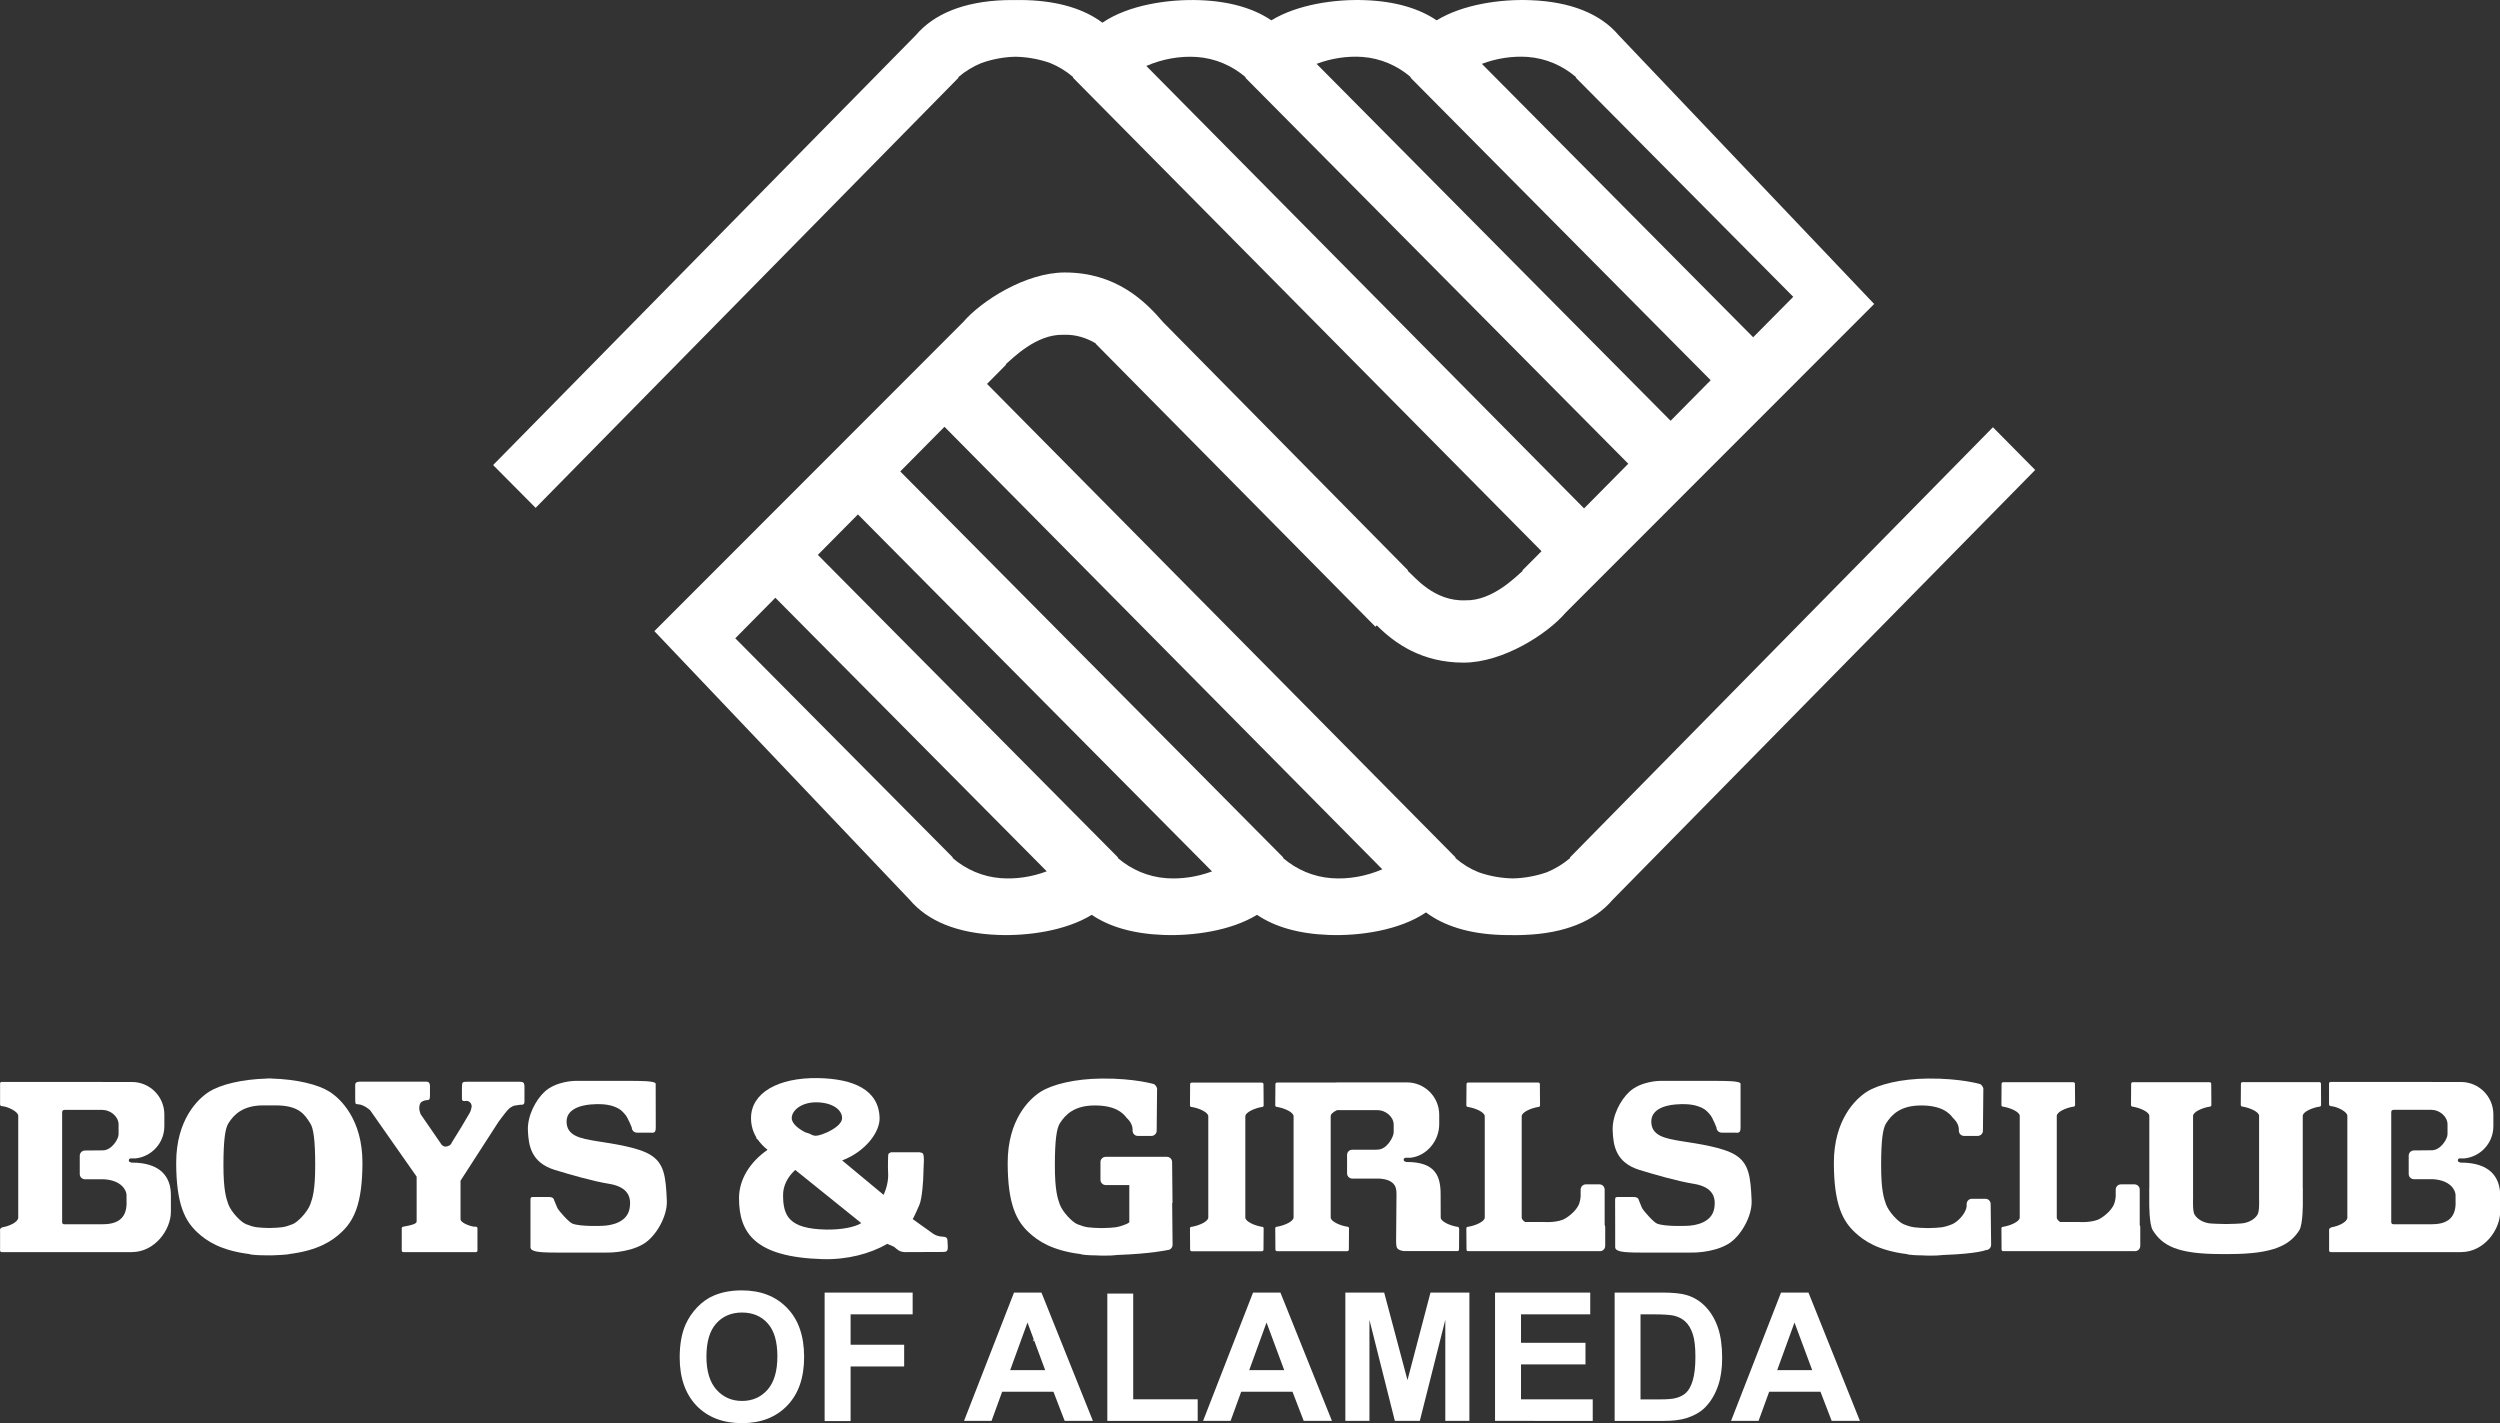 <?xml version="1.0" encoding="utf-8"?>
<!-- Generator: Adobe Illustrator 23.0.1, SVG Export Plug-In . SVG Version: 6.00 Build 0)  -->
<svg version="1.1" id="Layer_1" xmlns="http://www.w3.org/2000/svg" xmlns:xlink="http://www.w3.org/1999/xlink" x="0px" y="0px"
	 viewBox="0 0 320.66 182.54" style="enable-background:new 0 0 320.66 182.54;" xml:space="preserve">
<rect x="0" y="0" width="320.66" height="182.54" fill="#333333" stroke="none"/>
<style type="text/css">
	.st0{fill:#FFFFFF;}
</style>
<g>
	<path class="st0" d="M87.18,174.12c0-1.68,0.25-3.08,0.75-4.22c0.37-0.84,0.89-1.59,1.53-2.26c0.65-0.67,1.36-1.16,2.13-1.48
		c1.03-0.43,2.21-0.65,3.55-0.65c2.43,0,4.37,0.75,5.82,2.26c1.46,1.5,2.18,3.6,2.18,6.28c0,2.66-0.72,4.74-2.17,6.24
		s-3.38,2.25-5.79,2.25c-2.45,0-4.4-0.75-5.84-2.24C87.91,178.8,87.18,176.74,87.18,174.12z M90.61,174.01
		c0,1.86,0.43,3.28,1.29,4.24s1.95,1.44,3.28,1.44s2.41-0.48,3.26-1.43c0.85-0.96,1.27-2.39,1.27-4.3c0-1.89-0.41-3.29-1.24-4.22
		c-0.83-0.93-1.93-1.39-3.3-1.39s-2.47,0.47-3.31,1.41S90.61,172.12,90.61,174.01z"/>
	<path class="st0" d="M105.77,182.25v-16.46h11.29v2.79h-7.96v3.9h6.87v2.79h-6.87v7H105.77z"/>
	<path class="st0" d="M140.18,182.25h-3.62l-1.44-3.74h-6.58l-1.36,3.74h-3.53l6.41-16.46h3.52L140.18,182.25z M134.06,175.74
		l-2.27-6.11l-2.22,6.11H134.06z"/>
	<path class="st0" d="M142.03,182.25v-16.33h3.32v13.56h8.27v2.77H142.03z"/>
	<path class="st0" d="M170.84,182.25h-3.62l-1.44-3.74h-6.58l-1.36,3.74h-3.53l6.41-16.46h3.51L170.84,182.25z M164.72,175.74
		l-2.27-6.11l-2.22,6.11H164.72z"/>
	<path class="st0" d="M172.56,182.25v-16.46h4.98l2.99,11.23l2.95-11.23h4.99v16.46h-3.09v-12.96l-3.27,12.96h-3.2l-3.26-12.96
		v12.96H172.56z"/>
	<path class="st0" d="M191.76,182.25v-16.46h12.21v2.79h-8.88v3.65h8.27V175h-8.27v4.48h9.2v2.77H191.76z"/>
	<path class="st0" d="M207.09,165.79h6.08c1.37,0,2.42,0.1,3.13,0.31c0.96,0.28,1.79,0.79,2.48,1.52c0.69,0.73,1.21,1.62,1.57,2.67
		s0.54,2.35,0.54,3.89c0,1.35-0.17,2.52-0.5,3.5c-0.41,1.2-1,2.17-1.76,2.91c-0.58,0.56-1.36,1-2.34,1.31
		c-0.73,0.23-1.71,0.35-2.94,0.35h-6.25V165.79z M210.42,168.58v10.91h2.48c0.93,0,1.6-0.05,2.01-0.16
		c0.54-0.13,0.99-0.36,1.34-0.68s0.65-0.85,0.87-1.59s0.34-1.74,0.34-3.02s-0.11-2.25-0.34-2.93c-0.22-0.68-0.54-1.21-0.94-1.59
		c-0.4-0.38-0.92-0.64-1.54-0.78c-0.46-0.1-1.37-0.16-2.73-0.16H210.42z"/>
	<path class="st0" d="M238.56,182.25h-3.62l-1.44-3.74h-6.58l-1.36,3.74h-3.53l6.41-16.46h3.52L238.56,182.25z M232.44,175.74
		l-2.27-6.11l-2.22,6.11H232.44z"/>
</g>
<path class="st0" d="M255.62,54.8l-54.26,55.19l0.05,0.05c-0.9,0.77-1.9,1.38-2.98,1.83c-1.42,0.5-2.93,0.77-4.4,0.8
	c-1.47-0.03-2.97-0.29-4.4-0.8c-1.08-0.44-2.08-1.05-2.97-1.83l0.05-0.05l-60.11-60.75l2.45-2.47L129,46.72
	c0.9-0.77,3.9-3.86,7.35-3.78c1.68-0.07,3.08,0.44,4.21,1.11l-0.03,0.03l35.89,36.31l0.17-0.18c2.35,2.36,5.82,4.78,11.14,4.78
	c5.04,0,10.74-3.67,13.05-6.37l39.61-39.63L207.61,4.51c-2.3-2.71-6.09-4.3-11.36-4.49c-3.74-0.14-8.6,0.52-11.98,2.59
	c-2.27-1.54-5.34-2.45-9.21-2.59c-3.75-0.14-8.6,0.52-11.99,2.59c-2.27-1.54-5.34-2.45-9.21-2.59c-3.92-0.14-9.07,0.58-12.46,2.89
	c-2.31-1.73-5.52-2.74-9.64-2.89C131.29,0,130.8,0,130.3,0.01c-0.5-0.01-0.99,0-1.47,0.01c-5.26,0.19-9.05,1.78-11.36,4.49
	L63.25,59.65l5.45,5.49l54.26-55.19l-0.05-0.05c0.9-0.77,1.9-1.38,2.98-1.82c1.43-0.5,2.93-0.78,4.4-0.8c1.48,0.03,2.98,0.3,4.4,0.8
	c1.08,0.44,2.08,1.05,2.97,1.82l-0.05,0.05l60.11,60.75l-2.46,2.47l0.05,0.05c-0.9,0.77-3.89,3.86-7.34,3.78
	c-4.04,0.17-6.51-3.01-7.41-3.78l0.05-0.05l-31.43-31.85c-2.3-2.7-6.04-6.37-12.6-6.37c-5.05,0-10.74,3.67-13.05,6.37l-39.6,39.63
	l32.77,34.48c2.3,2.71,6.09,4.3,11.35,4.49c3.74,0.14,8.6-0.51,11.98-2.58c2.27,1.54,5.34,2.44,9.21,2.58
	c3.75,0.14,8.6-0.51,11.99-2.58c2.27,1.54,5.34,2.44,9.21,2.58c3.92,0.15,9.07-0.58,12.46-2.89c2.31,1.73,5.52,2.75,9.64,2.89
	c0.47,0.02,0.96,0.02,1.46,0.02c0.51,0.01,1,0,1.47-0.02c5.26-0.19,9.05-1.78,11.35-4.49l54.22-55.15L255.62,54.8z M195.92,7.3
	c2.35,0.17,4.49,1.1,6.24,2.6l-0.05,0.05l6.28,6.33l0.89,0.9l20.73,20.89l-5.14,5.19L190.07,8.19
	C191.95,7.48,193.97,7.17,195.92,7.3z M174.72,7.3c2.35,0.17,4.49,1.1,6.24,2.6l-0.05,0.05l6.28,6.33l0.89,0.9l31.34,31.59
	l-5.14,5.2L168.87,8.19C170.75,7.48,172.78,7.17,174.72,7.3z M147.03,8.46c2.06-0.9,4.33-1.3,6.5-1.15c2.35,0.17,4.49,1.1,6.25,2.6
	l-0.05,0.05l6.28,6.33l0.89,0.9l41.95,42.29l-5.67,5.73L147.03,8.46z M128.41,112.64c-2.35-0.17-4.49-1.1-6.24-2.6l0.05-0.05
	l-6.28-6.33l-0.89-0.9L94.31,81.87l5.14-5.2l34.81,35.09C132.38,112.47,130.35,112.78,128.41,112.64z M149.6,112.64
	c-2.35-0.17-4.49-1.1-6.24-2.6l0.05-0.05l-6.28-6.33l-0.89-0.9l-31.34-31.59l5.14-5.19l45.42,45.79
	C153.57,112.47,151.54,112.78,149.6,112.64z M170.8,112.64c-2.35-0.17-4.49-1.1-6.25-2.6l0.05-0.05l-6.28-6.33l-0.89-0.9
	l-41.96-42.29l5.67-5.73l56.16,56.76C175.24,112.39,172.96,112.8,170.8,112.64z"/>
<path class="st0" d="M16.91,149.12H16.8v-0.04h-0.03c-0.14,0-0.25-0.11-0.25-0.25c0-0.14,0.11-0.25,0.25-0.25h0.62
	c2.08-0.23,3.69-1.99,3.69-4.13v-1.51c0-2.3-1.87-4.16-4.16-4.16l-16.71-0.01c-0.11,0-0.2,0.09-0.2,0.2c0,0-0.01,2.63,0,2.63
	c0,0-0.02,0.15,0.08,0.23c0.06,0.05,0.25,0.06,0.25,0.06c0.78,0.09,2,0.72,2,1.23v13.06c-0.02,0.57-1.13,1.09-2.04,1.24
	c0,0-0.14,0.05-0.23,0.15c-0.1,0.1-0.06,0.29-0.06,0.29c-0.01,0,0,2.54,0,2.54c0,0.11,0.09,0.2,0.2,0.2h2.13c0.06,0,0.13,0,0.19,0
	h14.38c2.95,0,5.01-2.87,5.01-5.17v-2.16C21.92,150.99,20.62,149.12,16.91,149.12z M16.24,154.22c0.02,2.18-1.3,2.81-3.11,2.81H8.27
	L8.08,157c-0.11-0.11-0.11-0.21-0.11-0.21v-14.07c0,0,0-0.24,0.09-0.29c0.08-0.07,0.27-0.07,0.27-0.07h4.8
	c1.03,0,2.08,0.84,2.08,1.87v1.25c0.02,0.59-0.9,2.14-2.12,2.07l-2.19,0.02c-0.37,0-0.67,0.3-0.67,0.67v2.35
	c0,0.37,0.3,0.67,0.67,0.67h2.44c2.3,0.14,2.87,1.45,2.89,2.01V154.22z"/>
<path class="st0" d="M315.65,149.12h-0.12v-0.04h-0.03c-0.14,0-0.25-0.11-0.25-0.25c0-0.14,0.11-0.25,0.25-0.25h0.62
	c2.08-0.23,3.69-1.99,3.69-4.13v-1.51c0-2.3-1.86-4.16-4.16-4.16l-16.71-0.01c-0.11,0-0.21,0.09-0.21,0.2c0,0,0,2.63,0,2.63
	c0,0-0.01,0.15,0.09,0.23c0.06,0.05,0.26,0.06,0.26,0.06c0.78,0.09,2,0.72,2,1.23v13.06c-0.02,0.57-1.13,1.09-2.04,1.24
	c0,0-0.14,0.05-0.23,0.15c-0.11,0.1-0.07,0.29-0.07,0.29c0,0,0,2.54,0,2.54c0,0.11,0.09,0.2,0.21,0.2h2.13c0.07,0,0.13,0,0.2,0
	h14.39c2.95,0,5.01-2.87,5.01-5.17v-2.16C320.66,150.99,319.36,149.12,315.65,149.12z M314.97,154.22c0.02,2.18-1.3,2.81-3.1,2.81
	h-4.86l-0.19-0.04c-0.11-0.11-0.11-0.21-0.11-0.21v-14.07c0,0,0-0.24,0.08-0.29c0.09-0.07,0.27-0.07,0.27-0.07h4.8
	c1.03,0,2.07,0.84,2.07,1.87v1.25c0.02,0.59-0.9,2.14-2.12,2.07l-2.19,0.02c-0.37,0-0.67,0.3-0.67,0.67v2.35
	c0,0.37,0.3,0.67,0.67,0.67h2.45c2.29,0.14,2.87,1.45,2.89,2.01V154.22z"/>
<path class="st0" d="M66.59,138.75h-6.67c-0.59,0-0.66,0.03-0.67,0.67V141c0.01,0.34,0.61,0.2,0.61,0.2s0.36,0.02,0.54,0.34
	c0.04,0.07,0.1,0.25,0.1,0.25s0.01,0.48-0.27,0.98c-0.31,0.57-1.7,2.87-2.29,3.79c-0.08,0.29-0.45,0.5-0.77,0.5h-0.05
	c-0.3,0-0.5-0.23-0.64-0.48l-2.51-3.64c0,0-0.41-0.8-0.04-1.46c0.15-0.25,0.66-0.37,0.79-0.37c0.28,0,0.43-0.03,0.43-0.53
	c0-0.15,0-1.31,0-1.31c0-0.22-0.08-0.53-0.45-0.53h-8.47c-0.37,0-0.67,0.05-0.67,0.42v1.71c0.03,0.63-0.08,0.75,0.38,0.77
	c0.77,0.04,1.54,0.77,1.54,0.77l5.96,8.51v5.75c0.02,0.29-0.68,0.47-1.16,0.56l-0.55,0.11c-0.1,0-0.18,0.07-0.19,0.17
	c0,0-0.01,0-0.01,0v0.03v2.86v0.03h0c0.02,0.09,0.1,0.17,0.2,0.17h9.32c0.1,0,0.18-0.08,0.19-0.17h0v-0.03v-2.86v-0.03
	c0,0,0,0-0.01,0c-0.01-0.1-0.09-0.17-0.19-0.17h-0.24c-0.73-0.11-1.69-0.55-1.73-0.92v-4.98l4.87-7.55c0,0,0.86-1.16,1.13-1.46
	c0.3-0.35,0.63-0.53,0.91-0.62l0.74-0.11c0.56,0.04,0.55-0.19,0.55-0.56v-1.74C67.27,138.82,67.1,138.75,66.59,138.75z"/>
<path class="st0" d="M274.45,157.11v-4.53c0-0.37-0.3-0.67-0.67-0.67h-1.74c-0.37,0-0.67,0.3-0.67,0.67v0.87
	c-0.03,0.39-0.12,0.83-0.28,1.15c-0.45,0.9-1.57,1.68-2.02,1.85c-1.1,0.42-2.52,0.28-2.52,0.28l0,0.01h-2.31
	c-0.26-0.18-0.43-0.37-0.43-0.57v-13.04c0-0.51,1.19-1.04,2.1-1.18c0,0,0.15,0.01,0.21-0.09c0.06-0.09,0.04-0.21,0.04-0.21
	l-0.02-2.64c0-0.11-0.09-0.2-0.2-0.2h-9.01c-0.11,0-0.2,0.09-0.2,0.2l-0.02,2.64c0.01,0-0.02,0.12,0.04,0.21
	c0.06,0.09,0.21,0.09,0.21,0.09c0.91,0.15,2.1,0.67,2.1,1.18v13.04c0,0.51-1.19,1.03-2.1,1.18c0,0-0.14,0-0.21,0.08
	c-0.06,0.09-0.04,0.21-0.04,0.21l0.02,2.64c0,0.11,0.09,0.2,0.2,0.2h7.21c0,0,0.01,0,0.01,0h9.7c0.37,0,0.67-0.3,0.67-0.68v-2.41
	C274.52,157.3,274.49,157.2,274.45,157.11z"/>
<path class="st0" d="M205.82,157.11v-4.53c0-0.37-0.3-0.67-0.67-0.67h-1.74c-0.37,0-0.67,0.3-0.67,0.67v0.87
	c-0.03,0.39-0.12,0.83-0.28,1.15c-0.45,0.9-1.57,1.68-2.02,1.85c-1.1,0.42-2.52,0.28-2.52,0.28l0,0.01h-2.31
	c-0.26-0.18-0.43-0.37-0.43-0.57v-13c0-0.51,1.19-1.04,2.1-1.18c0,0,0.15,0.01,0.21-0.09c0.06-0.09,0.04-0.21,0.04-0.21l-0.02-2.64
	c0-0.11-0.09-0.2-0.2-0.2h-9.01c-0.11,0-0.2,0.09-0.2,0.2l-0.02,2.64c0.01,0-0.02,0.12,0.04,0.21c0.06,0.09,0.21,0.09,0.21,0.09
	c0.92,0.15,2.11,0.67,2.11,1.18v13c0,0.51-1.19,1.03-2.11,1.18c0,0-0.14,0-0.21,0.08c-0.06,0.09-0.03,0.21-0.04,0.21l0.02,2.64
	c0,0.11,0.09,0.2,0.2,0.2h7.21c0.01,0,0.01,0,0.01,0h9.7c0.37,0,0.67-0.3,0.67-0.68v-2.41C205.89,157.3,205.86,157.2,205.82,157.11z
	"/>
<path class="st0" d="M285.53,157c-0.6-0.01-1.85-0.04-2.23-0.1c-0.64-0.11-1.42-0.45-1.82-1.12c-0.31-0.54-0.15-2.33-0.19-2.94
	v-9.71c0-0.51,1.19-1.04,2.1-1.18c0,0,0.15,0.01,0.21-0.09c0.06-0.09,0.03-0.21,0.04-0.21l-0.02-2.64c0-0.11-0.09-0.2-0.2-0.2h-9.87
	c-0.11,0-0.2,0.09-0.2,0.2l-0.02,2.64c0.01,0-0.02,0.12,0.04,0.21c0.06,0.09,0.21,0.09,0.21,0.09c0.91,0.15,2.1,0.67,2.1,1.18v9.22
	l-0.01,0.01v1.9c0,0-0.03,2.78,0.46,3.55c1.23,1.94,3.1,3.04,8.71,3.04c0.04,0,1.05,0,1.09,0c5.6,0,7.75-1.1,8.98-3.04
	c0.49-0.77,0.46-3.55,0.46-3.55v-1.9l-0.01-0.01v-9.22c0-0.51,1.19-1.04,2.1-1.18c0,0,0.15,0.01,0.21-0.09
	c0.06-0.09,0.03-0.21,0.04-0.21L297.7,139c0-0.11-0.09-0.2-0.2-0.2h-9.87c-0.11,0-0.2,0.09-0.2,0.2l-0.02,2.64
	c0.01,0-0.02,0.12,0.04,0.21c0.06,0.09,0.21,0.09,0.21,0.09c0.91,0.15,2.1,0.67,2.1,1.18v9.71c-0.04,0.61,0.12,2.4-0.19,2.94
	c-0.39,0.67-1.17,1.01-1.81,1.12C287.37,156.96,286.13,156.99,285.53,157"/>
<path class="st0" d="M255.33,154.44c0-0.38-0.3-0.68-0.67-0.68h-1.74c-0.37,0-0.67,0.3-0.67,0.68v0.23
	c-0.04,0.97-1.22,2.1-1.85,2.35c-1.12,0.45-1.51,0.45-3.08,0.5c-0.02,0-0.04,0-0.07,0l-0.01,0c-1.57-0.05-1.96-0.05-3.08-0.5
	c-0.63-0.25-1.87-1.52-2.25-2.54c-0.27-0.77-0.63-1.76-0.63-5c0-3.24,0.22-4.74,0.63-5.38c0.71-1.13,1.85-2.31,4.5-2.31
	c2.65,0,3.62,0.97,4.08,1.6c0,0,0.72,0.59,0.76,1.41v0.23c0,0.37,0.3,0.67,0.67,0.67h1.74c0.37,0,0.68-0.3,0.68-0.67l0.05-5.21
	c0,0,0.1-0.38-0.37-0.76c0,0-2.52-0.76-6.73-0.72c-3.49,0.03-6.35,0.76-7.82,1.68c-1.47,0.92-4.25,3.61-4.25,9.12
	c0,5.51,1.22,7.53,2.69,8.92c1.21,1.14,3.02,2.34,6.7,2.8c0.12,0.09,1.1,0.16,1.88,0.16c0.25,0.01,0.5,0.02,0.76,0.03
	c0.77,0.02,1.43-0.01,2.02-0.08c4.42-0.16,5.45-0.63,5.45-0.63c0.37,0,0.67-0.3,0.67-0.68L255.33,154.44z"/>
<path class="st0" d="M150.33,154.37l0.06-0.11l-0.05-5.21c0-0.37-0.3-0.67-0.67-0.67h-7.85c-0.37,0-0.67,0.3-0.67,0.67v0.23v1.81
	v0.23c0,0.38,0.3,0.68,0.67,0.68h3.03v4.78c-0.15,0.11-0.3,0.2-0.42,0.24c-1.12,0.45-1.52,0.45-3.09,0.5c-0.03,0-0.05,0-0.07,0l0,0
	c-1.57-0.05-1.96-0.05-3.09-0.5c-0.62-0.25-1.87-1.52-2.25-2.54c-0.27-0.77-0.63-1.76-0.63-5c0-3.24,0.23-4.74,0.63-5.38
	c0.71-1.13,1.85-2.31,4.5-2.31c2.65,0,3.62,0.97,4.08,1.6c0,0,0.72,0.59,0.76,1.41v0.23c0,0.37,0.3,0.67,0.67,0.67h1.74
	c0.37,0,0.68-0.3,0.68-0.67l0.05-5.21c0,0,0.1-0.38-0.37-0.76c0,0-2.52-0.76-6.72-0.72c-3.49,0.03-6.35,0.76-7.82,1.68
	c-1.48,0.92-4.25,3.61-4.25,9.12c0,5.51,1.22,7.53,2.69,8.92c1.21,1.14,3.03,2.34,6.7,2.8c0.12,0.09,1.09,0.16,1.87,0.16
	c0.25,0.01,0.5,0.02,0.76,0.03c0.77,0.02,1.44-0.01,2.02-0.08c4.42-0.16,6.44-0.63,6.44-0.63c0.37,0,0.67-0.3,0.67-0.68l-0.05-5.21
	C150.34,154.41,150.33,154.39,150.33,154.37z"/>
<path class="st0" d="M42.24,140.01c-1.42-0.89-4.11-1.58-7.4-1.67v-0.01c-0.06,0-0.53,0-0.59,0v0.01c-3.3,0.09-5.99,0.79-7.4,1.67
	c-1.47,0.92-4.25,3.61-4.25,9.12c0,5.51,1.22,7.53,2.69,8.92c1.21,1.14,3.03,2.34,6.7,2.8c0.12,0.09,1.09,0.16,1.87,0.16
	c0.13,0,0.98,0.01,0.98,0.01c0.13,0,2.14-0.08,2.26-0.17c3.67-0.46,5.49-1.66,6.7-2.8c1.47-1.39,2.69-3.41,2.69-8.92
	C46.49,143.62,43.71,140.93,42.24,140.01z M39.8,154.47c-0.37,1.01-1.62,2.29-2.25,2.54c-1.1,0.44-1.5,0.45-3.01,0.5
	c-1.5-0.05-1.91-0.06-3-0.5c-0.63-0.25-1.87-1.52-2.25-2.54c-0.27-0.77-0.63-1.76-0.63-5c0-3.24,0.23-4.74,0.63-5.38
	c0.71-1.13,1.85-2.31,4.5-2.31c0.16,0,1.35,0,1.51,0c3.07-0.01,3.78,1.18,4.5,2.31c0.41,0.64,0.63,2.14,0.63,5.38
	C40.43,152.71,40.08,153.7,39.8,154.47z"/>
<path class="st0" d="M162.04,157.43c-0.06-0.09-0.21-0.08-0.21-0.08c-0.91-0.15-2.1-0.67-2.1-1.19v-4.68v-3.45v-4.85
	c0-0.51,1.19-1.03,2.1-1.19c0,0,0.15,0.01,0.21-0.08c0.06-0.09,0.03-0.21,0.04-0.21l-0.02-2.64c0-0.11-0.09-0.2-0.2-0.2h-9.01
	c-0.11,0-0.2,0.09-0.2,0.2l-0.02,2.64c0,0-0.02,0.12,0.04,0.21c0.06,0.09,0.21,0.08,0.21,0.08c0.92,0.15,2.1,0.68,2.1,1.19v4.85
	v3.45v4.68c0,0.52-1.19,1.04-2.1,1.19c0,0-0.15,0-0.21,0.08c-0.06,0.09-0.04,0.21-0.04,0.21l0.02,2.65c0,0.11,0.09,0.2,0.2,0.2h9.01
	c0.11,0,0.2-0.09,0.2-0.2l0.02-2.65C162.08,157.64,162.1,157.52,162.04,157.43z"/>
<path class="st0" d="M187.1,157.43c-0.06-0.09-0.21-0.08-0.21-0.08c-0.91-0.15-2.1-0.67-2.1-1.19l-0.01-2.96
	c0-2.3-0.63-4.16-4.34-4.16h-0.12v-0.04h-0.03c-0.14,0-0.25-0.11-0.25-0.25c0-0.14,0.11-0.25,0.25-0.25h0.62
	c2.08-0.23,3.69-2.16,3.69-4.3v-1.22c0-2.29-1.86-4.15-4.16-4.15l-9.02,0v0.02h-7.63c-0.11,0-0.2,0.09-0.2,0.2l-0.02,2.64
	c0,0-0.02,0.12,0.04,0.21c0.06,0.09,0.21,0.08,0.21,0.08c0.91,0.15,2.1,0.68,2.1,1.19v4.85v3.45v4.68c0,0.52-1.19,1.04-2.1,1.19
	c0,0-0.15,0-0.21,0.08c-0.06,0.09-0.04,0.21-0.04,0.21l0.02,2.65c0,0.11,0.09,0.2,0.2,0.2h9.01c0.11,0,0.21-0.09,0.21-0.2l0.02-2.65
	c-0.01,0,0.02-0.12-0.04-0.21c-0.06-0.09-0.21-0.08-0.21-0.08c-0.91-0.15-2.1-0.67-2.1-1.19v-4.68v-3.45v-4.85
	c0-0.28,0.35-0.56,0.81-0.78h5.19c1.04,0,2.08,0.84,2.08,1.87v0.95c0.02,0.59-0.9,2.31-2.12,2.24l-0.08,0.02h-3.11
	c-0.38,0-0.67,0.3-0.67,0.67v2.36c0,0.37,0.3,0.67,0.67,0.67h3.45c2.3,0.14,2.2,1.44,2.22,2.01l-0.05,6.09c0,0,0,0.45,0.08,0.7
	c0.14,0.45,0.95,0.5,0.95,0.5h6.84c0.11,0,0.2-0.09,0.2-0.2l0.02-2.65C187.13,157.64,187.16,157.52,187.1,157.43z"/>
<path class="st0" d="M71.17,150.06c1.76,0.54,4.79,1.43,6.89,1.77c2.1,0.33,3.03,1.35,2.69,3.19c-0.33,1.82-2.44,2.19-3.54,2.21
	c0,0-2.69,0.13-3.78-0.28c-0.45-0.17-1.71-1.59-1.93-1.99l-0.45-1.07c0-0.17-0.23-0.36-0.6-0.36h-1.92c-0.37,0-0.49-0.01-0.49,0.36
	l0,4.2l0,1.86c0,0.57,0.87,0.71,3.28,0.71h6.42c0,0,2.73,0.1,4.77-1.09c1.65-0.98,3.11-3.61,3.02-5.55c-0.13-3.12-0.33-4.8-2.1-5.89
	c-1.56-0.97-4.79-1.43-6.89-1.76c-2.11-0.34-3.87-0.68-3.87-2.52c0-1.85,2.44-2.19,3.54-2.21c0,0,1.43-0.13,2.52,0.28
	c0.45,0.17,0.87,0.31,1.5,1.09c0.31,0.38,0.8,1.6,0.8,1.6c0,0.37,0.3,0.67,0.67,0.67h1.74c0.53,0.06,0.67-0.08,0.67-0.67l-0.01-5.6
	c0-0.39-2.19-0.37-3.28-0.37h-7.09c0,0-2.44,0.02-3.92,1.43c-1.08,1.03-2.19,3.03-2.1,4.96C67.8,146.95,68.13,149.13,71.17,150.06z"
	/>
<path class="st0" d="M210.29,150.06c1.76,0.54,4.79,1.43,6.89,1.77c2.11,0.33,3.03,1.35,2.69,3.19c-0.33,1.82-2.44,2.19-3.54,2.21
	c0,0-2.69,0.13-3.78-0.28c-0.45-0.17-1.7-1.59-1.93-1.99l-0.44-1.07c0-0.17-0.23-0.36-0.6-0.36h-1.92c-0.37,0-0.5-0.01-0.5,0.36
	l0.01,4.2v1.86c0,0.57,0.87,0.71,3.28,0.71h6.42c0,0,2.74,0.1,4.77-1.09c1.66-0.98,3.11-3.61,3.03-5.55
	c-0.13-3.12-0.34-4.8-2.1-5.89c-1.57-0.97-4.79-1.43-6.9-1.76c-2.1-0.34-3.87-0.68-3.87-2.52c0-1.85,2.44-2.19,3.54-2.21
	c0,0,1.43-0.13,2.53,0.28c0.45,0.17,0.87,0.31,1.5,1.09c0.31,0.38,0.79,1.6,0.79,1.6c0,0.37,0.3,0.67,0.68,0.67h1.74
	c0.53,0.06,0.67-0.08,0.67-0.67l0-5.6c0-0.39-2.19-0.37-3.29-0.37h-7.09c0,0-2.44,0.02-3.92,1.43c-1.09,1.03-2.19,3.03-2.1,4.96
	C206.92,146.95,207.26,149.13,210.29,150.06z"/>
<path class="st0" d="M121.46,158.83c-0.17-0.25-0.42-0.17-0.92-0.25c-0.51-0.09-0.84-0.33-0.84-0.33l-2.63-1.88
	c0.36-0.66,0.64-1.36,0.86-1.85c0.34-0.76,0.51-3.2,0.51-4.04c0-0.84,0.19-2.31-0.1-2.56c-0.08-0.07-0.42-0.13-0.42-0.13h-3.59
	c0,0-0.21,0.04-0.33,0.17c-0.11,0.1-0.09,0.59-0.09,0.59s-0.04,1.18,0,1.76c0.08,1.1-0.2,2.11-0.57,2.95l-5.32-4.42
	c2.92-1.1,4.84-3.59,4.8-5.43c-0.08-3.61-3.31-5.05-7.91-5.13c-5.13-0.08-8.58,1.91-8.58,5.13c0,0.93,0.25,1.77,0.7,2.51
	c-0.01,0.03-0.02,0.07-0.02,0.1l0.19,0.15c0.34,0.48,0.76,0.92,1.25,1.31c-2.28,1.58-3.66,3.82-3.66,6.2
	c0,4.47,2.05,7.57,10.72,7.82c3.12,0.09,6.06-0.67,8.3-1.96l0.87,0.38c0.36,0.3,0.65,0.65,1.37,0.68l4.94-0.02
	c0.37,0,0.57-0.11,0.57-0.49l0.01-0.27C121.53,159.81,121.58,159.01,121.46,158.83z M104.89,141.39c2.02,0.08,3.12,1.01,3.12,2.02
	c0,1.18-2.69,2.27-3.37,2.27c-0.1,0-0.25-0.03-0.43-0.08c-0.27-0.16-0.64-0.3-0.93-0.37c-0.84-0.43-1.73-1.11-1.73-1.82
	C101.55,142.4,102.87,141.31,104.89,141.39z M105.98,157.71c-4.79-0.09-5.54-1.75-5.54-4.44c0-1.18,0.58-2.32,1.56-3.21l8.47,6.82
	C109.59,157.44,107.77,157.74,105.98,157.71z"/>
<path class="st0" d="M132.89,171.67c0,0-0.19,0-0.27,0.09c-0.09,0.08-0.16,0.31-0.16,0.31"/>
</svg>

